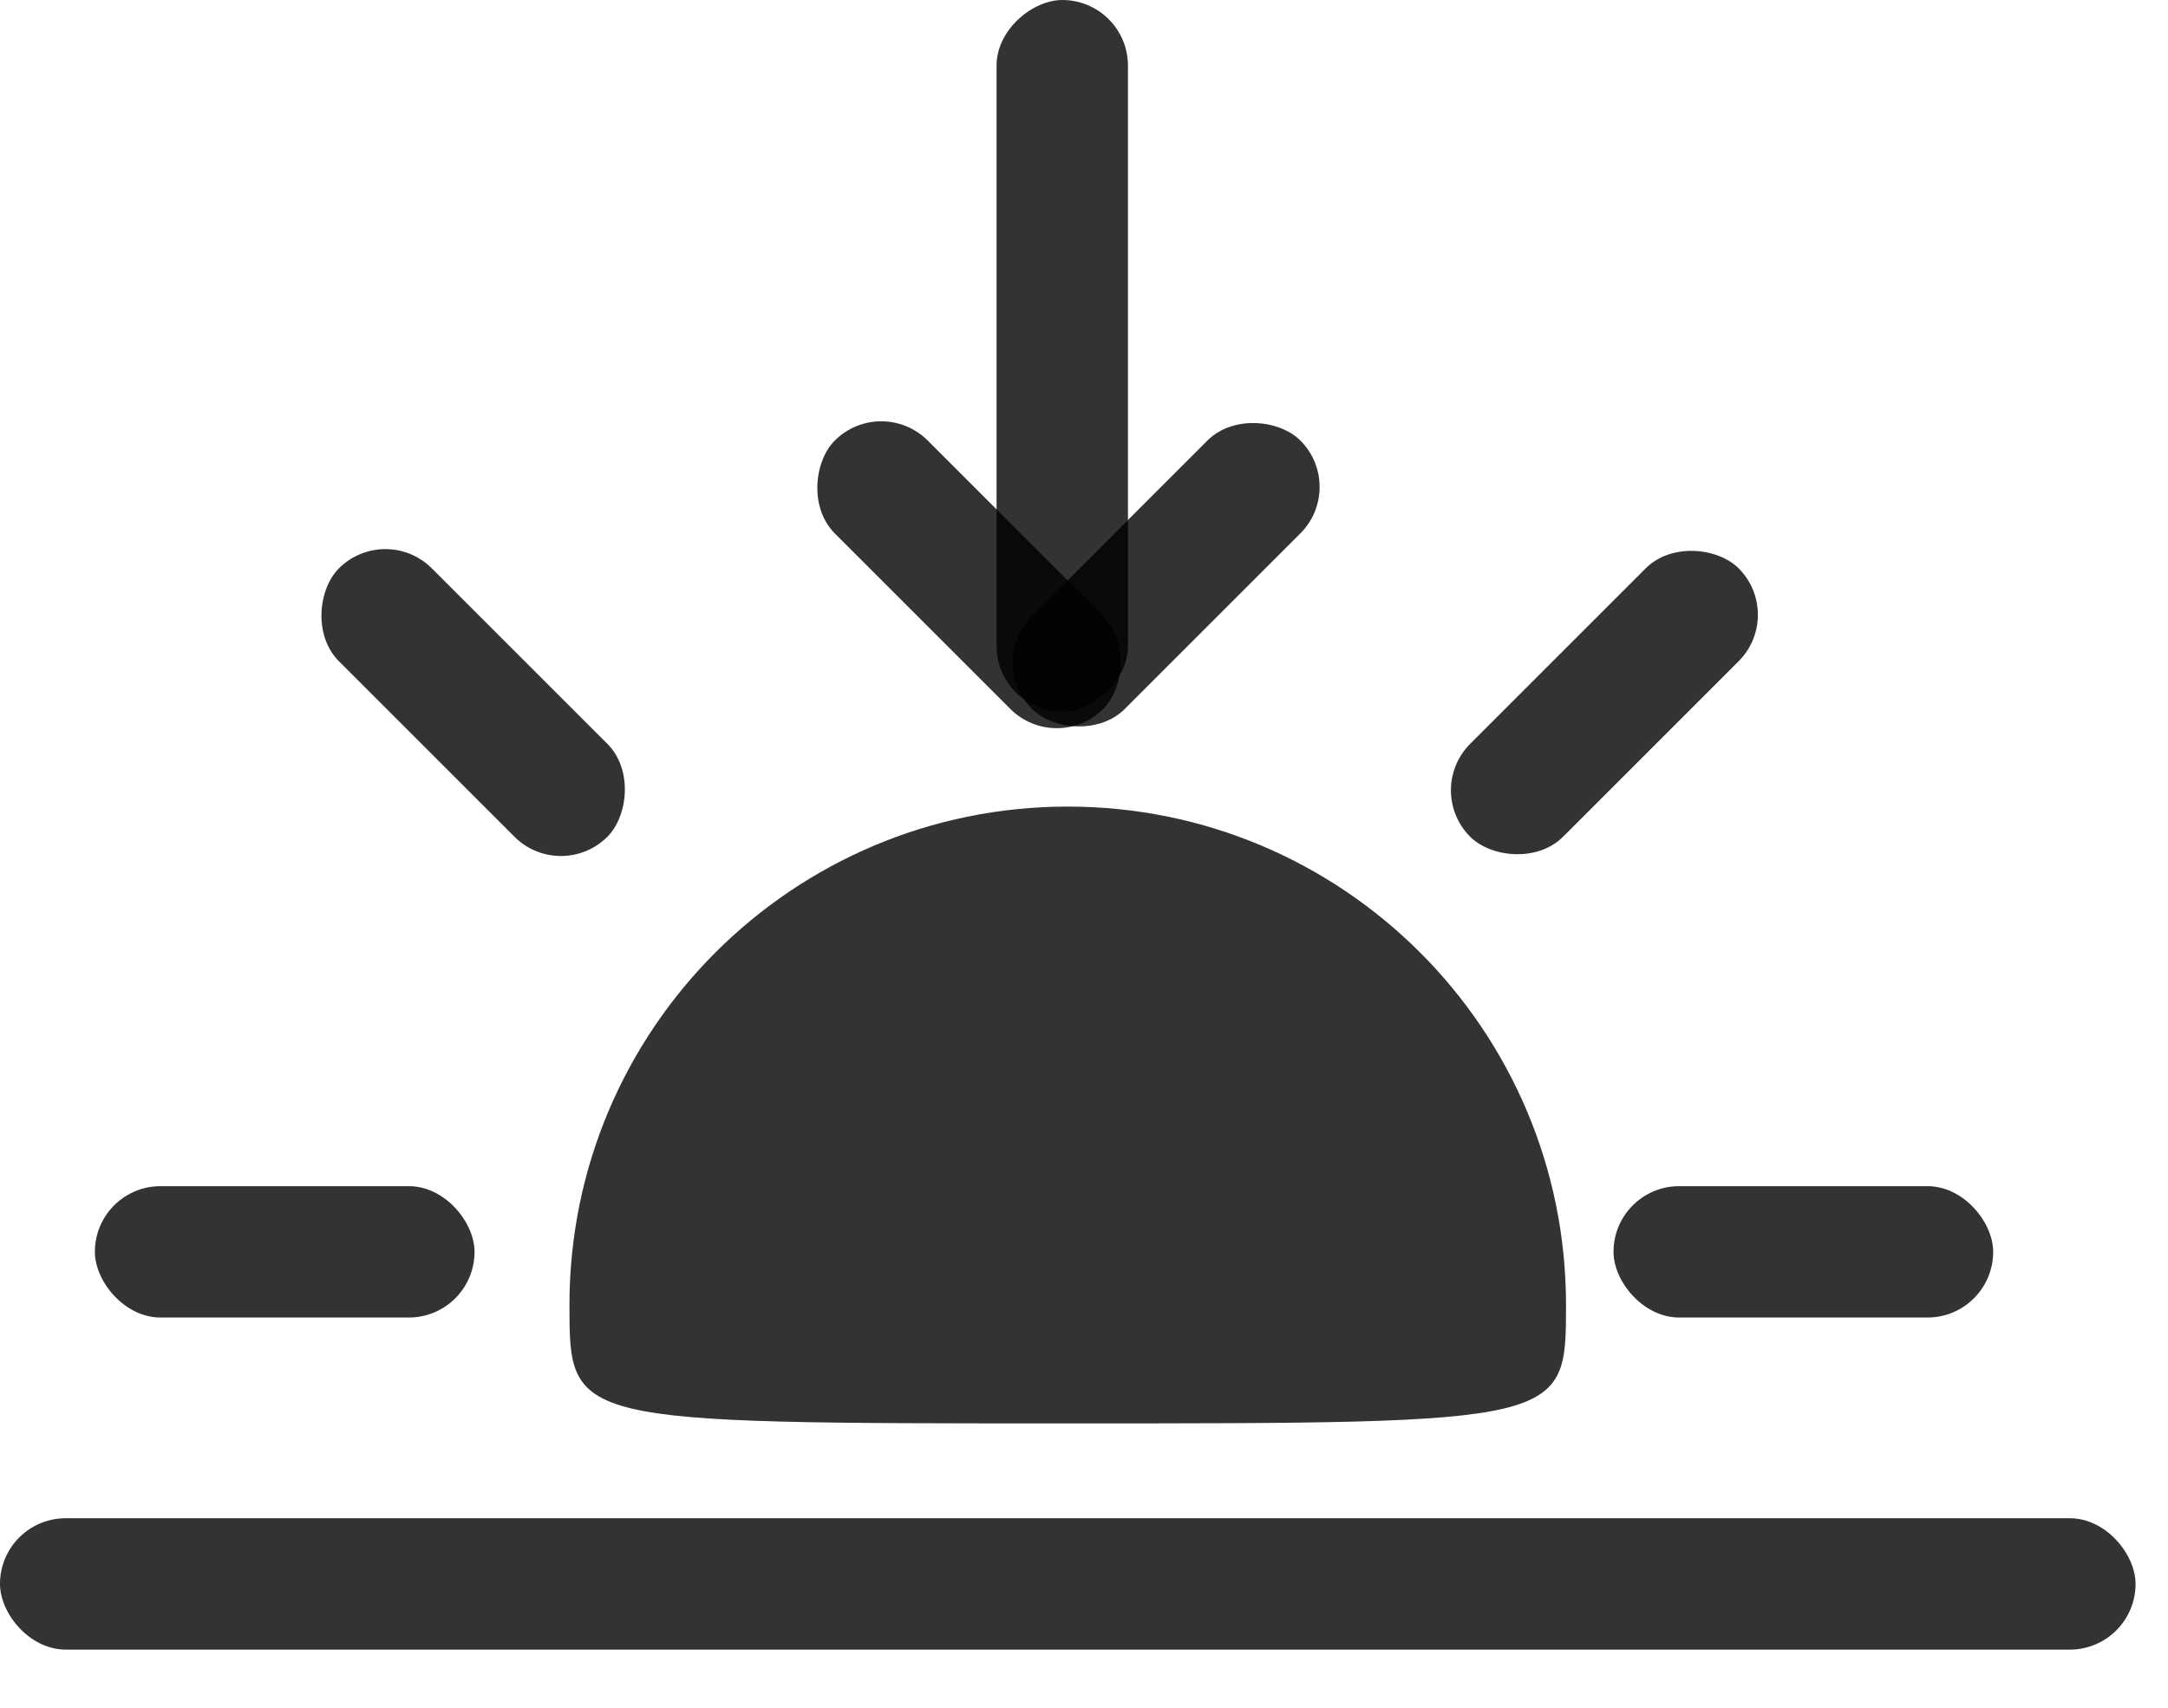 <svg width="33" height="26" viewBox="0 0 33 26" fill="none" xmlns="http://www.w3.org/2000/svg">
<path d="M23.837 19.865C23.837 21.671 23.837 21.671 16.253 21.671C8.668 21.671 8.668 21.671 8.668 19.865C8.668 15.676 12.064 12.28 16.253 12.28C20.442 12.28 23.837 15.676 23.837 19.865Z" fill="black" fill-opacity="0.8"/>
<rect y="23.115" width="32.506" height="2" rx="1" fill="black" fill-opacity="0.8"/>
<rect x="1.444" y="18.059" width="5.779" height="2" rx="1" fill="black" fill-opacity="0.8"/>
<rect x="24.56" y="18.059" width="5.779" height="2" rx="1" fill="black" fill-opacity="0.8"/>
<rect x="21.671" y="12.032" width="5.779" height="2" rx="1" transform="rotate(-45 21.671 12.032)" fill="black" fill-opacity="0.8"/>
<rect x="15" y="10.086" width="5.779" height="2" rx="1" transform="rotate(-45 15 10.086)" fill="black" fill-opacity="0.8"/>
<rect x="5.866" y="7.946" width="5.779" height="2" rx="1" transform="rotate(45 5.866 7.946)" fill="black" fill-opacity="0.8"/>
<rect x="13.414" y="6" width="5.779" height="2" rx="1" transform="rotate(45 13.414 6)" fill="black" fill-opacity="0.8"/>
<rect x="15.169" y="10.835" width="10.835" height="2" rx="1" transform="rotate(-90 15.169 10.835)" fill="black" fill-opacity="0.8"/>
</svg>
